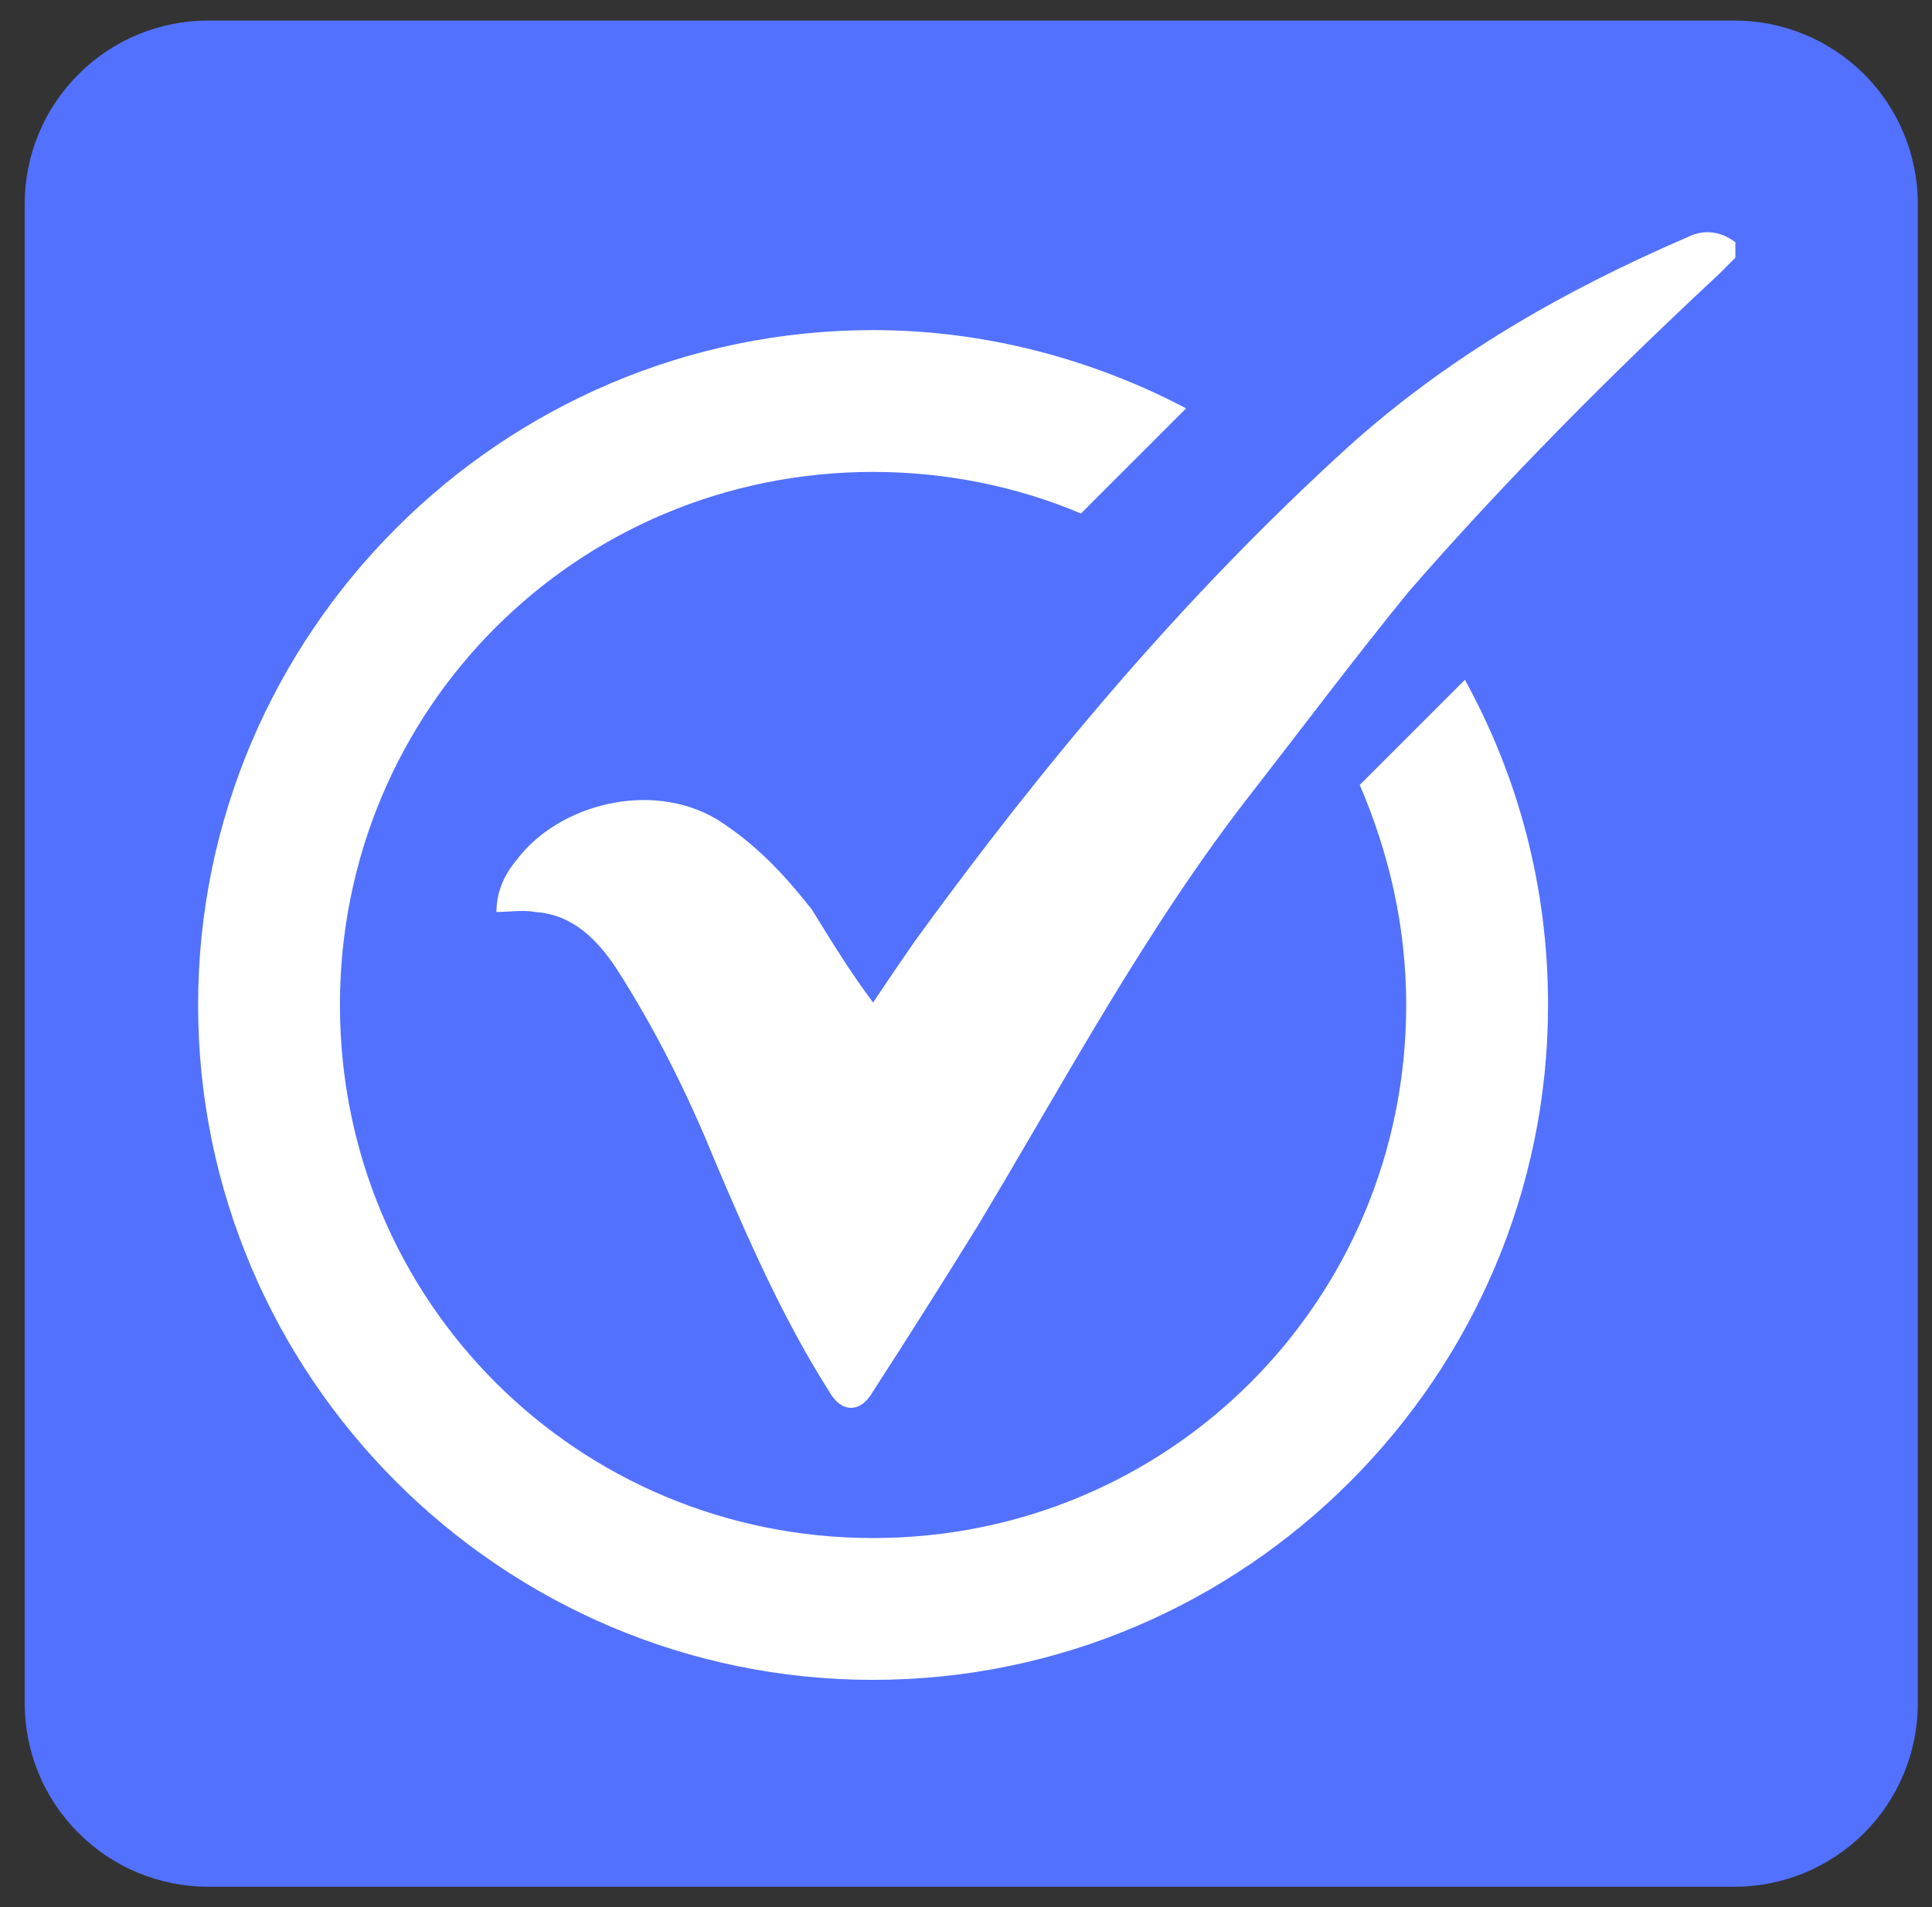 <svg version="1.2" xmlns="http://www.w3.org/2000/svg" viewBox="0 0 79 78" width="79" height="78">
	<rect x="0" y="0" width="79" height="78" fill="#333333" stroke="none"/>
	<title>10-svg</title>
	<defs>
		<clipPath clipPathUnits="userSpaceOnUse" id="cp1">
			<path d=""/>
		</clipPath>
		<clipPath clipPathUnits="userSpaceOnUse" id="cp2">
			<path d="m25-13h239v94h-239z"/>
		</clipPath>
		<clipPath clipPathUnits="userSpaceOnUse" id="cp3">
			<path d="m38.95 0.84h210.05v75.82h-210.05z"/>
		</clipPath>
		<clipPath clipPathUnits="userSpaceOnUse" id="cp4">
			<path d="m76.69 0.84h134.54c20.84 0 37.74 16.89 37.74 37.74 0 20.84-16.9 37.74-37.74 37.74h-134.54c-20.84 0-37.74-16.9-37.74-37.74 0-20.85 16.9-37.74 37.74-37.74z"/>
		</clipPath>
		<clipPath clipPathUnits="userSpaceOnUse" id="cp5">
			<path d="m1.01 0.84h77.52v76.32h-77.52z"/>
		</clipPath>
		<clipPath clipPathUnits="userSpaceOnUse" id="cp6">
			<path d="m8.51 0.84h62.42c1.98 0 3.89 0.79 5.3 2.2 1.4 1.4 2.19 3.31 2.19 5.3v61.32c0 1.99-0.79 3.9-2.19 5.3-1.41 1.41-3.32 2.2-5.3 2.2h-62.42c-1.99 0-3.9-0.79-5.3-2.2-1.41-1.4-2.2-3.31-2.2-5.3v-61.32c0-1.99 0.79-3.9 2.2-5.3 1.4-1.41 3.31-2.2 5.3-2.2z"/>
		</clipPath>
		<clipPath clipPathUnits="userSpaceOnUse" id="cp7">
			<path d="m20 9.31h50.96v48.69h-50.96z"/>
		</clipPath>
		<clipPath clipPathUnits="userSpaceOnUse" id="cp8">
			<path d="m8.07 13h55.93v55.75h-55.93z"/>
		</clipPath>
	</defs>
	<style>
		.s0 { fill: none;stroke: #000000;stroke-width: 1.5 } 
		.s1 { fill: #5271ff } 
		.s2 { fill: #ffffff } 
	</style>
	<g id="Clip-Path" clip-path="url(#cp1)">
		<g>
			<g>
				<g id="Clip-Path" clip-path="url(#cp2)">
					<g>
						<g id="Clip-Path" clip-path="url(#cp3)">
							<g>
								<g id="Clip-Path" clip-path="url(#cp4)">
									<g>
										<path fill-rule="evenodd" class="s0" d="m76.7 0.8h134.5c20.9 0 37.8 16.9 37.8 37.8 0 20.8-16.9 37.7-37.8 37.7h-134.5c-20.8 0-37.7-16.9-37.7-37.7 0-20.9 16.9-37.8 37.7-37.8z"/>
									</g>
								</g>
							</g>
						</g>
					</g>
				</g>
			</g>
		</g>
	</g>
	<g id="Clip-Path" clip-path="url(#cp5)">
		<g>
			<g id="Clip-Path" clip-path="url(#cp6)">
				<g>
					<path class="s1" d="m78.5 0.8v76.4h-77.5v-76.4z"/>
				</g>
			</g>
		</g>
	</g>
	<g id="Clip-Path" clip-path="url(#cp7)">
		<g>
			<path class="s2" d="m20.3 37.3c0-0.8 0.3-1.5 0.8-2.1 1.7-2.3 5.5-3.3 8.2-1.7 1.6 1 2.8 2.3 3.9 3.7 0.8 1.3 1.6 2.6 2.5 3.8q0.8-1.2 1.7-2.5c5.3-7.3 11-14.1 17.7-20.2 4.1-3.7 8.8-6.4 13.9-8.6 0.8-0.4 1.6-0.2 2.3 0.5q-0.5 0.5-1 1c-4.4 4.1-8.7 8.4-12.7 13-2.2 2.7-4.3 5.5-6.4 8.2-4.3 5.5-7.6 11.7-11.2 17.7q-2.1 3.4-4.3 6.8c-0.5 0.9-1.3 0.9-1.8 0-1.9-3-3.3-6.2-4.7-9.5-1.1-2.7-2.4-5.3-4-7.8-0.8-1.2-1.8-2.2-3.3-2.3-0.5-0.1-1.1 0-1.7 0z"/>
		</g>
	</g>
	<g id="Clip-Path" clip-path="url(#cp8)">
		<g>
			<path class="s2" d="m59.9 27.8l-4.3 4.3c1.2 2.8 1.9 5.8 1.9 9 0 12.1-9.7 21.8-21.8 21.8-12.1 0-21.8-9.7-21.8-21.8 0-12.1 9.7-21.8 21.8-21.8 3 0 5.9 0.6 8.5 1.7l4.3-4.3c-3.8-2-8.2-3.2-12.8-3.2-15.2 0-27.6 12.4-27.6 27.6 0 15.2 12.4 27.6 27.6 27.6 15.2 0 27.6-12.4 27.6-27.6 0-4.8-1.2-9.3-3.4-13.3z"/>
		</g>
	</g>
	<g>
		<g>
			<g>
			</g>
		</g>
	</g>
	<g>
		<g>
			<g>
			</g>
		</g>
	</g>
	<g>
		<g>
			<g>
			</g>
		</g>
	</g>
	<g>
		<g>
			<g>
			</g>
		</g>
	</g>
	<g>
		<g>
			<g>
			</g>
		</g>
	</g>
	<g>
		<g>
			<g>
			</g>
		</g>
	</g>
	<g>
		<g>
			<g>
			</g>
		</g>
	</g>
	<g>
		<g>
			<g>
			</g>
		</g>
	</g>
</svg>